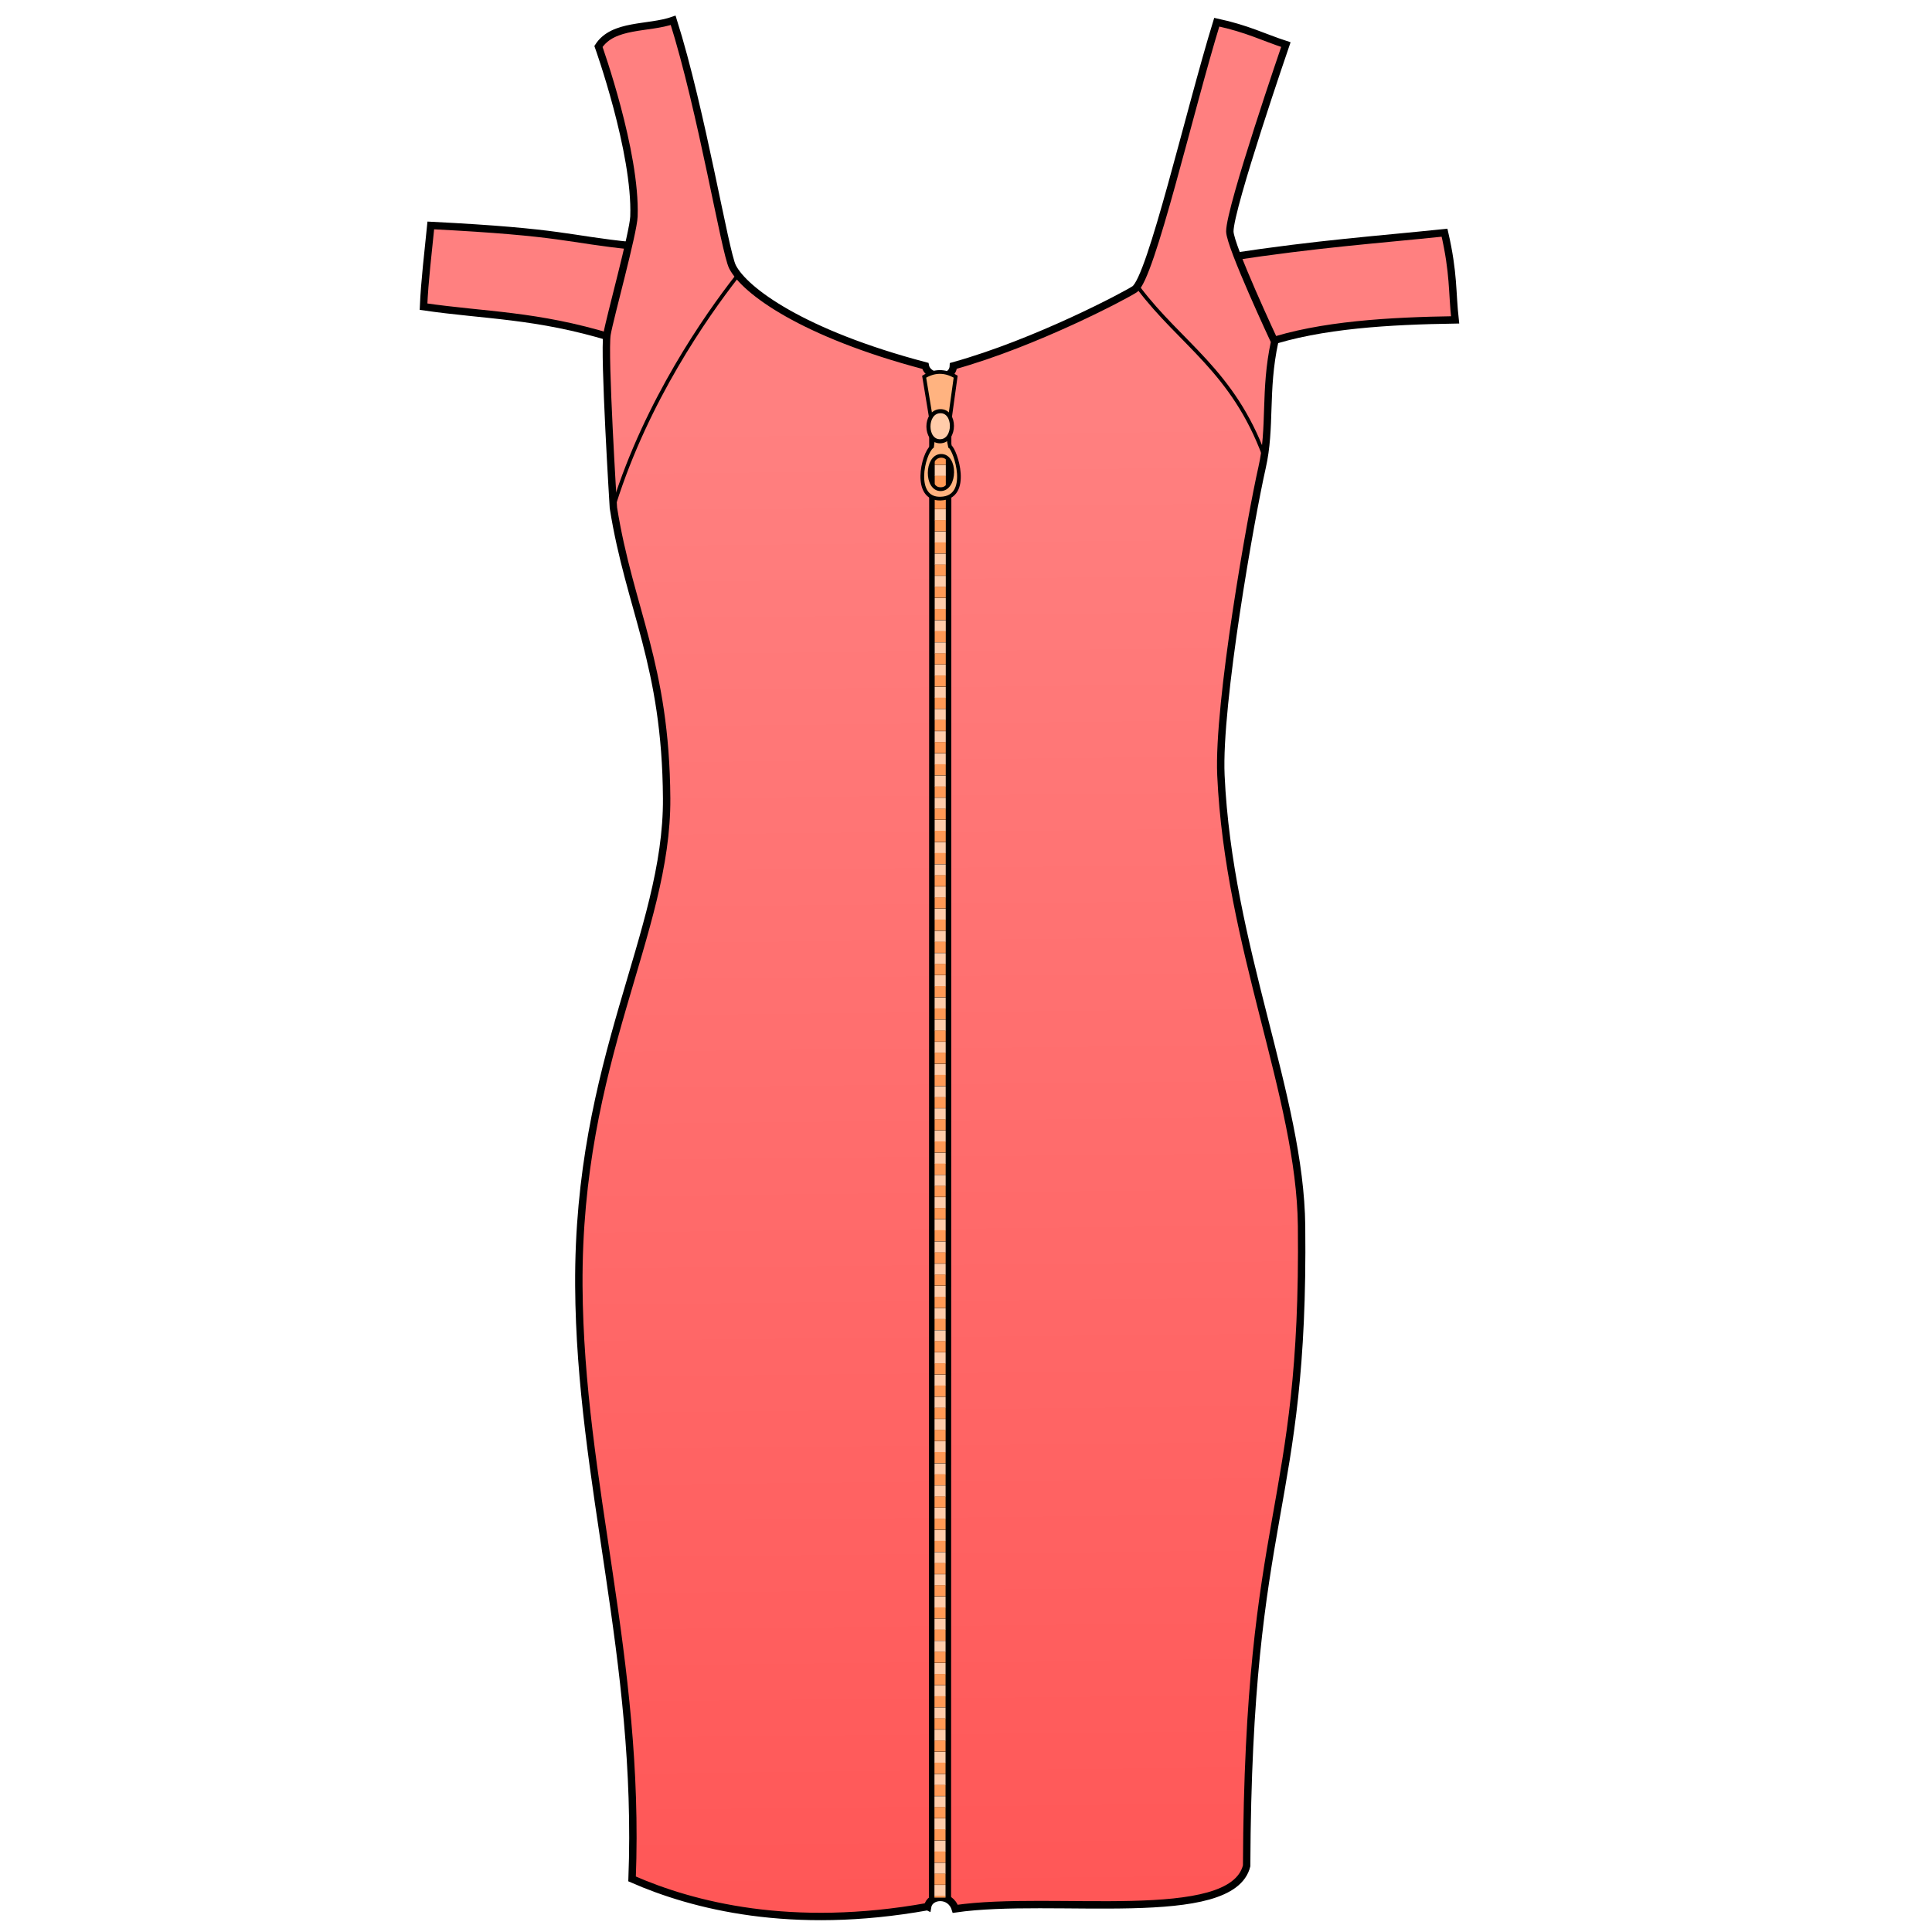 <svg xmlns="http://www.w3.org/2000/svg" xmlns:svg="http://www.w3.org/2000/svg" xmlns:xlink="http://www.w3.org/1999/xlink" id="svg4206" version="1.1" viewBox="0 0 256 256"><style id="style3">svg{cursor:default}</style><defs id="defs4208"><linearGradient id="linearGradient0"><stop style="stop-color:#ff8080;stop-opacity:1" id="stop4970" offset="0"/><stop style="stop-color:#f55;stop-opacity:1" id="stop4972" offset="1"/></linearGradient><marker id="Tail" orient="auto" refX="0" refY="0" style="overflow:visible"><g id="g4542" transform="scale(-1.2)" style="stroke:#ccc;stroke-opacity:1;fill:#ccc;fill-opacity:1"><path id="path4544" d="M -3.805,-3.959 L 0.544,0" style="fill:#ccc;fill-rule:evenodd;stroke:#ccc;stroke-width:.8;stroke-linecap:round;stroke-opacity:1;fill-opacity:1"/><path id="path4546" d="M -1.287,-3.959 L 3.062,0" style="fill:#ccc;fill-rule:evenodd;stroke:#ccc;stroke-width:.8;stroke-linecap:round;stroke-opacity:1;fill-opacity:1"/><path id="path4548" d="M 1.305,-3.959 L 5.654,0" style="fill:#ccc;fill-rule:evenodd;stroke:#ccc;stroke-width:.8;stroke-linecap:round;stroke-opacity:1;fill-opacity:1"/><path id="path4550" d="M -3.805,4.178 L 0.544,0.22" style="fill:#ccc;fill-rule:evenodd;stroke:#ccc;stroke-width:.8;stroke-linecap:round;stroke-opacity:1;fill-opacity:1"/><path id="path4552" d="M -1.287,4.178 L 3.062,0.22" style="fill:#ccc;fill-rule:evenodd;stroke:#ccc;stroke-width:.8;stroke-linecap:round;stroke-opacity:1;fill-opacity:1"/><path id="path4554" d="M 1.305,4.178 L 5.654,0.22" style="fill:#ccc;fill-rule:evenodd;stroke:#ccc;stroke-width:.8;stroke-linecap:round;stroke-opacity:1;fill-opacity:1"/></g></marker><linearGradient id="linearGradient1" x1="113.571" x2="115.714" y1="55.286" y2="261" gradientUnits="userSpaceOnUse" xlink:href="#linearGradient0"/></defs><g id="layer4"><path style="fill:#ff8080;fill-rule:evenodd;stroke:#000;stroke-width:.98px;stroke-linecap:butt;stroke-linejoin:miter;stroke-opacity:1" id="path4492" d="m 81.06,44.749 c -10.005,-3.062 -16.805,-2.921 -24.94,-4.113 0.144,-3.411 0.605,-7.139 0.963,-10.764 17.804,0.904 17.852,1.809 26.778,2.713 z"/><path style="fill:#ff8080;fill-rule:evenodd;stroke:#000;stroke-width:.98px;stroke-linecap:butt;stroke-linejoin:miter;stroke-opacity:1" id="path4494" d="m 162.969,34.073 c 0.263,0.35 4.813,11.376 4.813,11.376 7.186,-2.433 16.461,-2.931 25.028,-3.063 -0.417,-3.751 -0.156,-6.145 -1.4,-11.551 -9.038,0.943 -16.637,1.444 -28.44,3.238 z"/><path style="fill:url(#linearGradient1);fill-rule:evenodd;stroke:#000;stroke-width:.98px;stroke-linecap:butt;stroke-linejoin:miter;stroke-opacity:1;fill-opacity:1" id="path4490" d="m 122.918,252.636 c -18.055,3.241 -31.109,-0.133 -39.164,-3.669 1.125,-29.289 -6.893,-52.385 -7.054,-78.585 -0.184,-30.022 11.748,-46.729 11.633,-64.601 -0.115,-17.801 -4.909,-25.04 -7.054,-38.488 0,0 -1.278,-20.455 -0.842,-23.019 C 80.799,42.133 83.923,30.861 84.001,28.681 84.308,20.137 79.298,6.157 79.298,6.157 81.252,3.138 85.899,3.847 89.199,2.692 c 3.792,11.988 6.849,30.687 7.863,32.672 1.605,3.141 9.275,8.833 25.551,13.118 0.32,1.657 3.631,2.012 3.713,0 11.004,-3.061 22.957,-9.433 24.009,-10.148 2.193,-1.491 7.26,-23.596 10.891,-35.394 4.102,0.885 6.122,1.978 9.158,2.97 0,0 -7.427,21.594 -7.425,24.751 9.8e-4,1.924 5.94,14.603 5.94,14.603 -1.413,6.547 -0.449,11.336 -1.671,16.707 -1.444,6.349 -5.879,31.29 -5.45,40.758 1.035,22.812 10.504,42.537 10.686,59.726 0.403,38.165 -7.072,37.133 -7.278,84.779 -1.993,7.976 -25.714,3.81 -38.612,5.693 -0.646,-2.086 -3.388,-1.838 -3.655,-0.291 z"/><path style="fill:none;fill-rule:evenodd;stroke:#000;stroke-width:.49;stroke-linecap:butt;stroke-linejoin:miter;stroke-miterlimit:4;stroke-dasharray:none;stroke-opacity:1" id="path4496" d="M 97.599,36.698 C 93.55,41.882 85.715,53.09 81.41,66.714"/><path style="fill:none;fill-rule:evenodd;stroke:#000;stroke-width:.49;stroke-linecap:butt;stroke-linejoin:miter;stroke-miterlimit:4;stroke-dasharray:none;stroke-opacity:1" id="path4498" d="m 150.892,38.186 c 5.557,7.367 12.474,10.97 16.627,22.227"/><path style="fill:none;fill-rule:evenodd;stroke:#000;stroke-width:2.94;stroke-linecap:butt;stroke-linejoin:miter;stroke-miterlimit:4;stroke-dasharray:none;stroke-dashoffset:0;stroke-opacity:1" id="path4900" d="m 124.593,49.843 -0.041,201.602"/><path style="fill:none;fill-rule:evenodd;stroke:#fca;stroke-width:1.47;stroke-linecap:butt;stroke-linejoin:miter;stroke-miterlimit:4;stroke-dasharray:1.47,1.47;stroke-dashoffset:0;stroke-opacity:1" id="path4500" d="m 124.593,49.843 -0.041,201.602"/><path id="path4898" d="m 124.593,49.843 -0.041,201.602" style="fill:none;fill-rule:evenodd;stroke:#f95;stroke-width:1.47;stroke-linecap:butt;stroke-linejoin:miter;stroke-miterlimit:4;stroke-dasharray:1.47,1.47;stroke-dashoffset:1.5;stroke-opacity:1"/><path style="fill:#ffb380;fill-rule:evenodd;stroke:#000;stroke-width:.49;stroke-linecap:butt;stroke-linejoin:miter;stroke-miterlimit:4;stroke-dasharray:none;stroke-opacity:1" id="path4906" d="m 123.65,57.167 c -0.021,0.765 0.033,0.723 -0.144,2.006 -1.245,0.994 -2.583,7.009 1.128,6.897 4.081,-0.123 1.954,-6.471 1.242,-6.901 -0.204,-0.899 -0.186,-1.215 -0.253,-1.979 l 1.007,-7.278 c -1.486,-0.874 -2.868,-0.784 -4.175,0.007 z m 1.003,3.237 c 2.064,-0.1 2,4.414 -0.012,4.42 -1.961,0.006 -1.922,-4.326 0.012,-4.42 z"/><path style="fill:#fca;fill-rule:evenodd;stroke:#000;stroke-width:.54;stroke-linecap:butt;stroke-linejoin:miter;stroke-miterlimit:4;stroke-dasharray:none;stroke-opacity:1" id="path4904" d="m 124.526,54.486 c -2.015,0.119 -2.008,3.994 0.035,3.986 2.096,-0.008 2.115,-4.113 -0.035,-3.986 z"/></g></svg>
